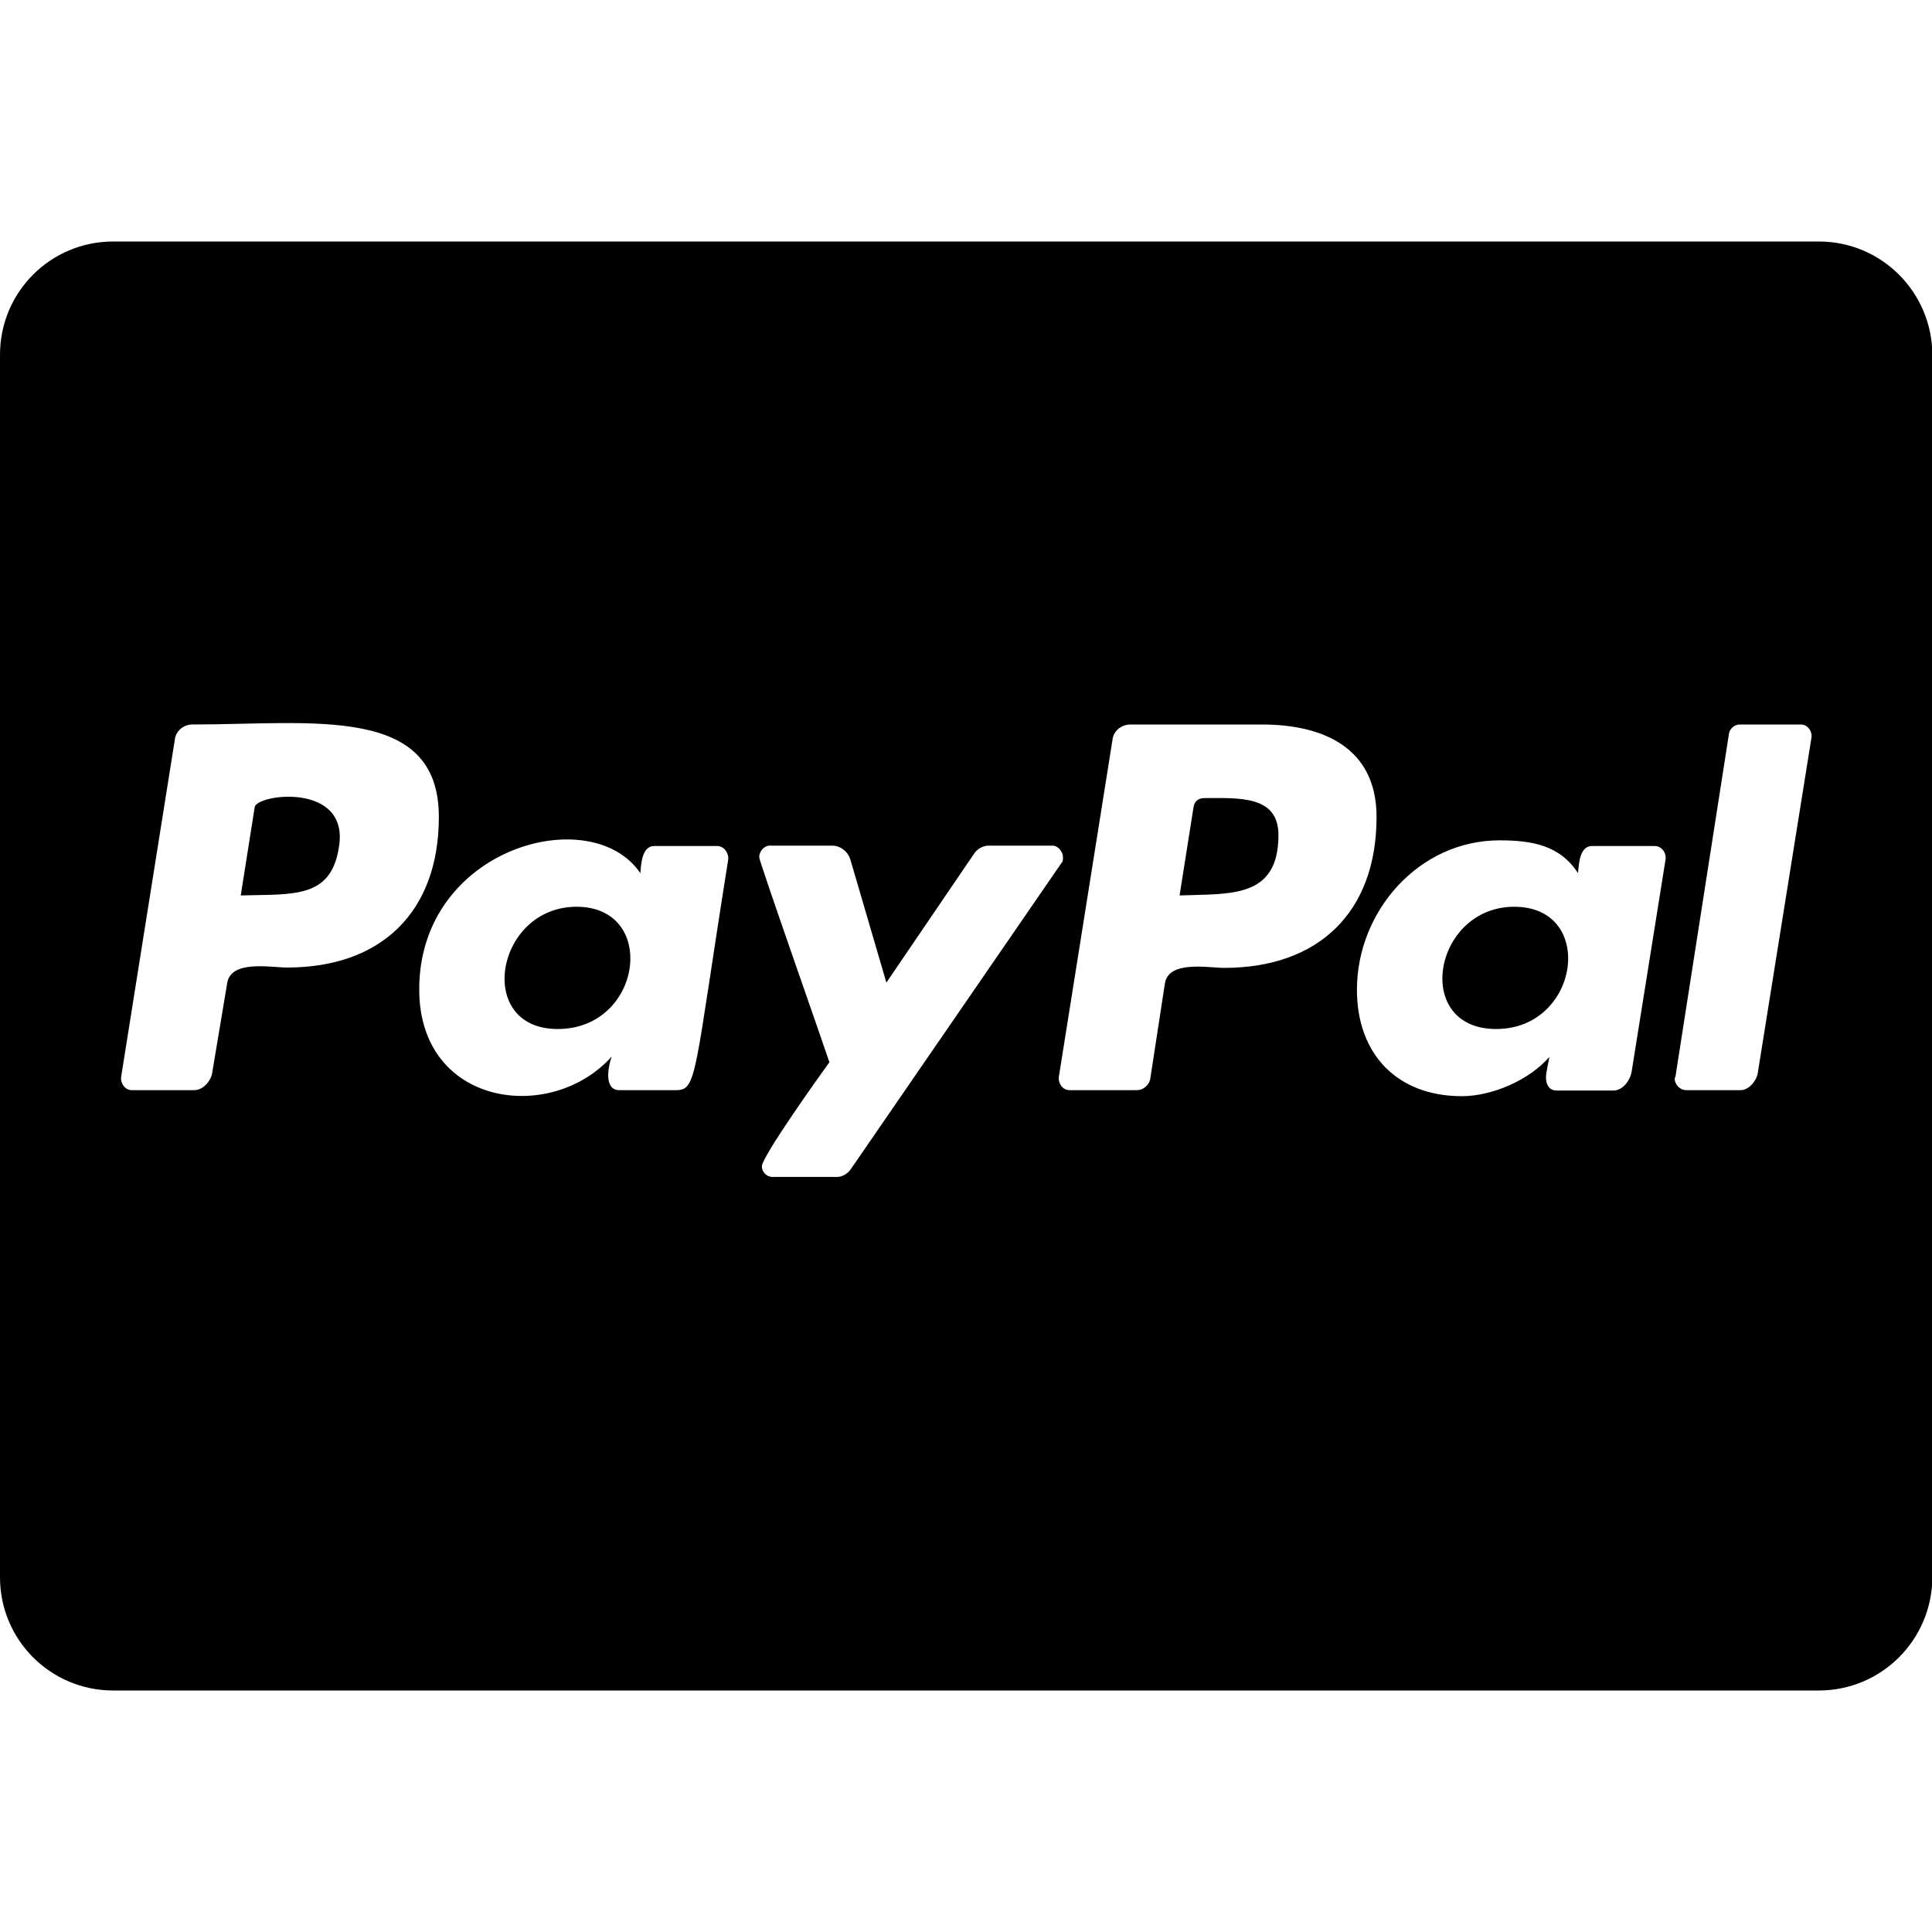 <svg xmlns="http://www.w3.org/2000/svg" viewBox="0 0 512 512"><path d="M338.8 221.3c0 16.9-12.8 15.5-26.2 16l3.7-23.4c.2-1.5 1.3-2.4 2.8-2.4 9.2 0 19.7-.8 19.7 9.8zm-186 19c-21.5 0-27.1 32.4-5 32.4 22.5 0 26.7-32.4 5-32.4zm248.5 0c-21.5 0-27.1 32.4-4.8 32.4 22.2 0 26.6-32.4 4.8-32.4zM67.5 213.9l-3.7 23.4c13.6-.4 23.9 1 26-12.7 3-17.4-21.8-14.2-22.3-10.7zM512.1 94v324c-.1 16.6-13.5 30-30.1 30H30c-16.6 0-30-13.4-30-30V94c0-16.6 13.4-30 30-30h452c16.6 0 30 13.4 30.1 30zM116.3 216.5c0-29.9-33.4-24.5-65.4-24.5-2.2 0-4.4 1.7-4.6 4.2l-14.2 89.2c-.2 1.8 1.1 3.5 2.8 3.5h16.6c2.4 0 4.6-2.6 4.8-5l3.9-23.3c.9-6.3 11.6-4.2 15.7-4.2 25.1.1 40.4-14.7 40.4-39.9zm73.7 7.7h-16.6c-3.3 0-3.5 4.8-3.7 7.2-13-19.2-58.6-6.8-58.6 30.8 0 31.1 35 35.7 51 17.8-1.2 3.5-1.8 8.9 2 8.9h15.1c5.6 0 4.7-4.1 13.8-61.2.1-1.8-1.2-3.5-3-3.5zm35.5 85.6l55.8-81.1c.4-.4.4-.9.4-1.5 0-1.5-1.3-3.1-2.8-3.1H262c-1.5 0-3.1.9-3.9 2.2l-23.2 34.1-9.6-32.8c-.7-2-2.6-3.5-4.8-3.5H204c-1.5 0-2.8 1.5-2.8 3.1 0 1.1 17.1 49.7 18.6 54.3-2.4 3.3-17.9 25-17.9 27.6 0 1.5 1.3 2.8 2.8 2.8h16.8c1.6.1 3.1-.8 4-2.1zm139.3-93.3c0-18.4-14.2-24.5-30.4-24.5h-34.8c-2.4 0-4.6 1.7-4.8 4.2l-14.2 89.2c-.2 1.8 1.1 3.5 2.8 3.5h17.9c1.7 0 3.1-1.3 3.5-2.8l3.9-25.4c.9-6.3 11.6-4.2 15.7-4.2 25.1 0 40.4-14.8 40.4-40zm73.7 7.7h-16.6c-3.3 0-3.5 4.8-3.7 7.2-4.8-7.4-12.2-8.7-20.8-8.7-21.4 0-37.8 18.8-37.8 39.6 0 17.1 10.7 28.2 27.8 28.2 8.1 0 17.9-4.3 23.2-10.4-.2 1.3-.9 4.1-.9 5.4 0 2 .9 3.5 2.8 3.5h15.1c2.4 0 4.4-2.6 4.8-5l9-56.3c.2-1.8-1.1-3.5-2.9-3.5zm41.6-29.1c0-1.7-1.3-3.1-2.8-3.1H461c-1.3 0-2.6 1.1-2.8 2.4l-14.2 91-.2.4c0 1.5 1.3 3.1 3.1 3.1h14.4c2.2 0 4.4-2.6 4.6-5l14.2-88.7v-.1z"/></svg>